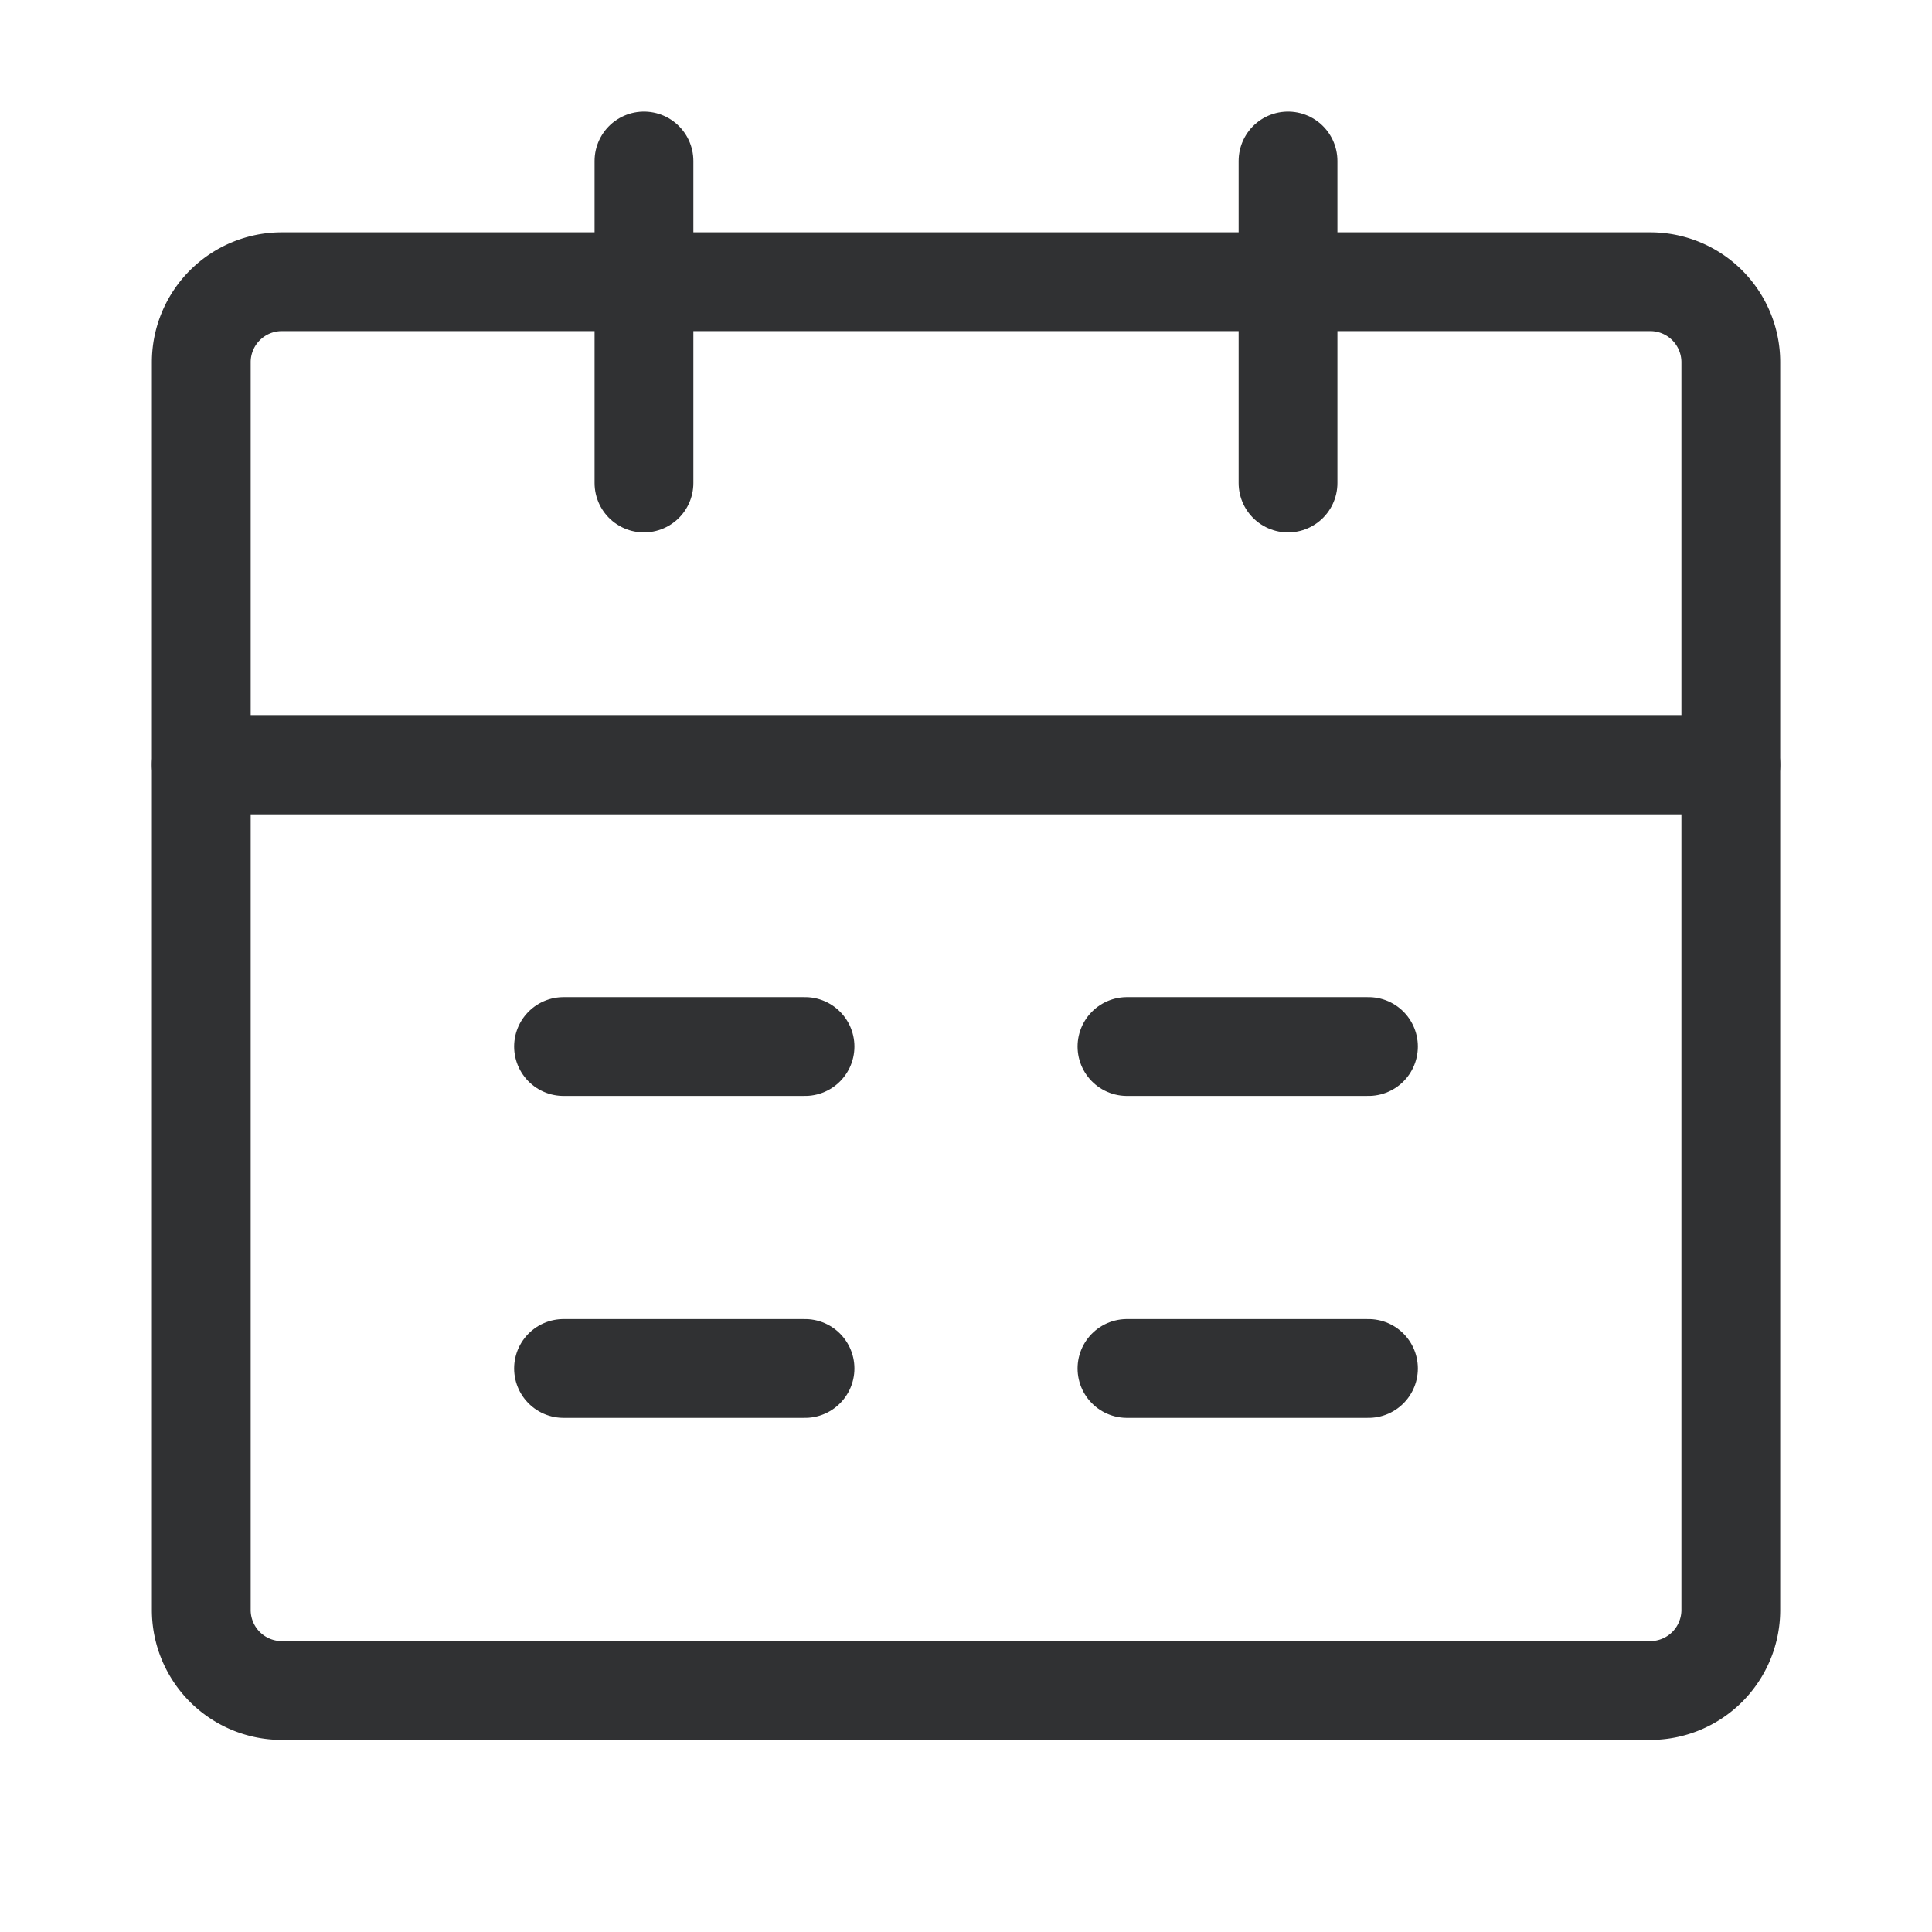 <svg xmlns="http://www.w3.org/2000/svg" xmlns:xlink="http://www.w3.org/1999/xlink" width="22" height="22" viewBox="0 0 22 22">
  <defs>
    <style>
      .cls-1 {
        fill: #fff;
        stroke: #707070;
      }

      .cls-2 {
        clip-path: url(#clip-path);
      }

      .cls-3, .cls-4, .cls-5 {
        fill: none;
      }

      .cls-4, .cls-5 {
        stroke: #303133;
        stroke-linejoin: round;
        stroke-width: 1.125px;
      }

      .cls-5 {
        stroke-linecap: round;
      }
    </style>
    <clipPath id="clip-path">
      <rect id="mask" class="cls-1" width="22" height="22" transform="translate(915 169)"/>
    </clipPath>
  </defs>
  <g id="list_icon_calendar" class="cls-2" transform="translate(-915 -169)">
    <g id="icon" transform="translate(915 169)">
      <rect id="矩形_6" data-name="矩形 6" class="cls-3" width="22" height="22"/>
      <path id="路径_1" data-name="路径 1" class="cls-4" d="M1.875,7.125H19.292V16.75a.917.917,0,0,1-.917.917H2.792a.917.917,0,0,1-.917-.917Z" transform="translate(0.417 1.583)"/>
      <path id="路径_2" data-name="路径 2" class="cls-4" d="M1.875,3.542a.917.917,0,0,1,.917-.917H18.375a.917.917,0,0,1,.917.917V8.125H1.875Z" transform="translate(0.417 0.583)"/>
      <path id="路径_3" data-name="路径 3" class="cls-5" d="M6,1.5V5.167" transform="translate(1.333 0.333)"/>
      <path id="路径_4" data-name="路径 4" class="cls-5" d="M12,1.5V5.167" transform="translate(2.667 0.333)"/>
      <path id="路径_5" data-name="路径 5" class="cls-5" d="M10.5,12.75h2.75" transform="translate(2.333 2.833)"/>
      <path id="路径_6" data-name="路径 6" class="cls-5" d="M5.25,12.75H8" transform="translate(1.167 2.833)"/>
      <path id="路径_7" data-name="路径 7" class="cls-5" d="M10.5,9.75h2.75" transform="translate(2.333 2.167)"/>
      <path id="路径_8" data-name="路径 8" class="cls-5" d="M5.25,9.75H8" transform="translate(1.167 2.167)"/>
    </g>
  </g>
</svg>
